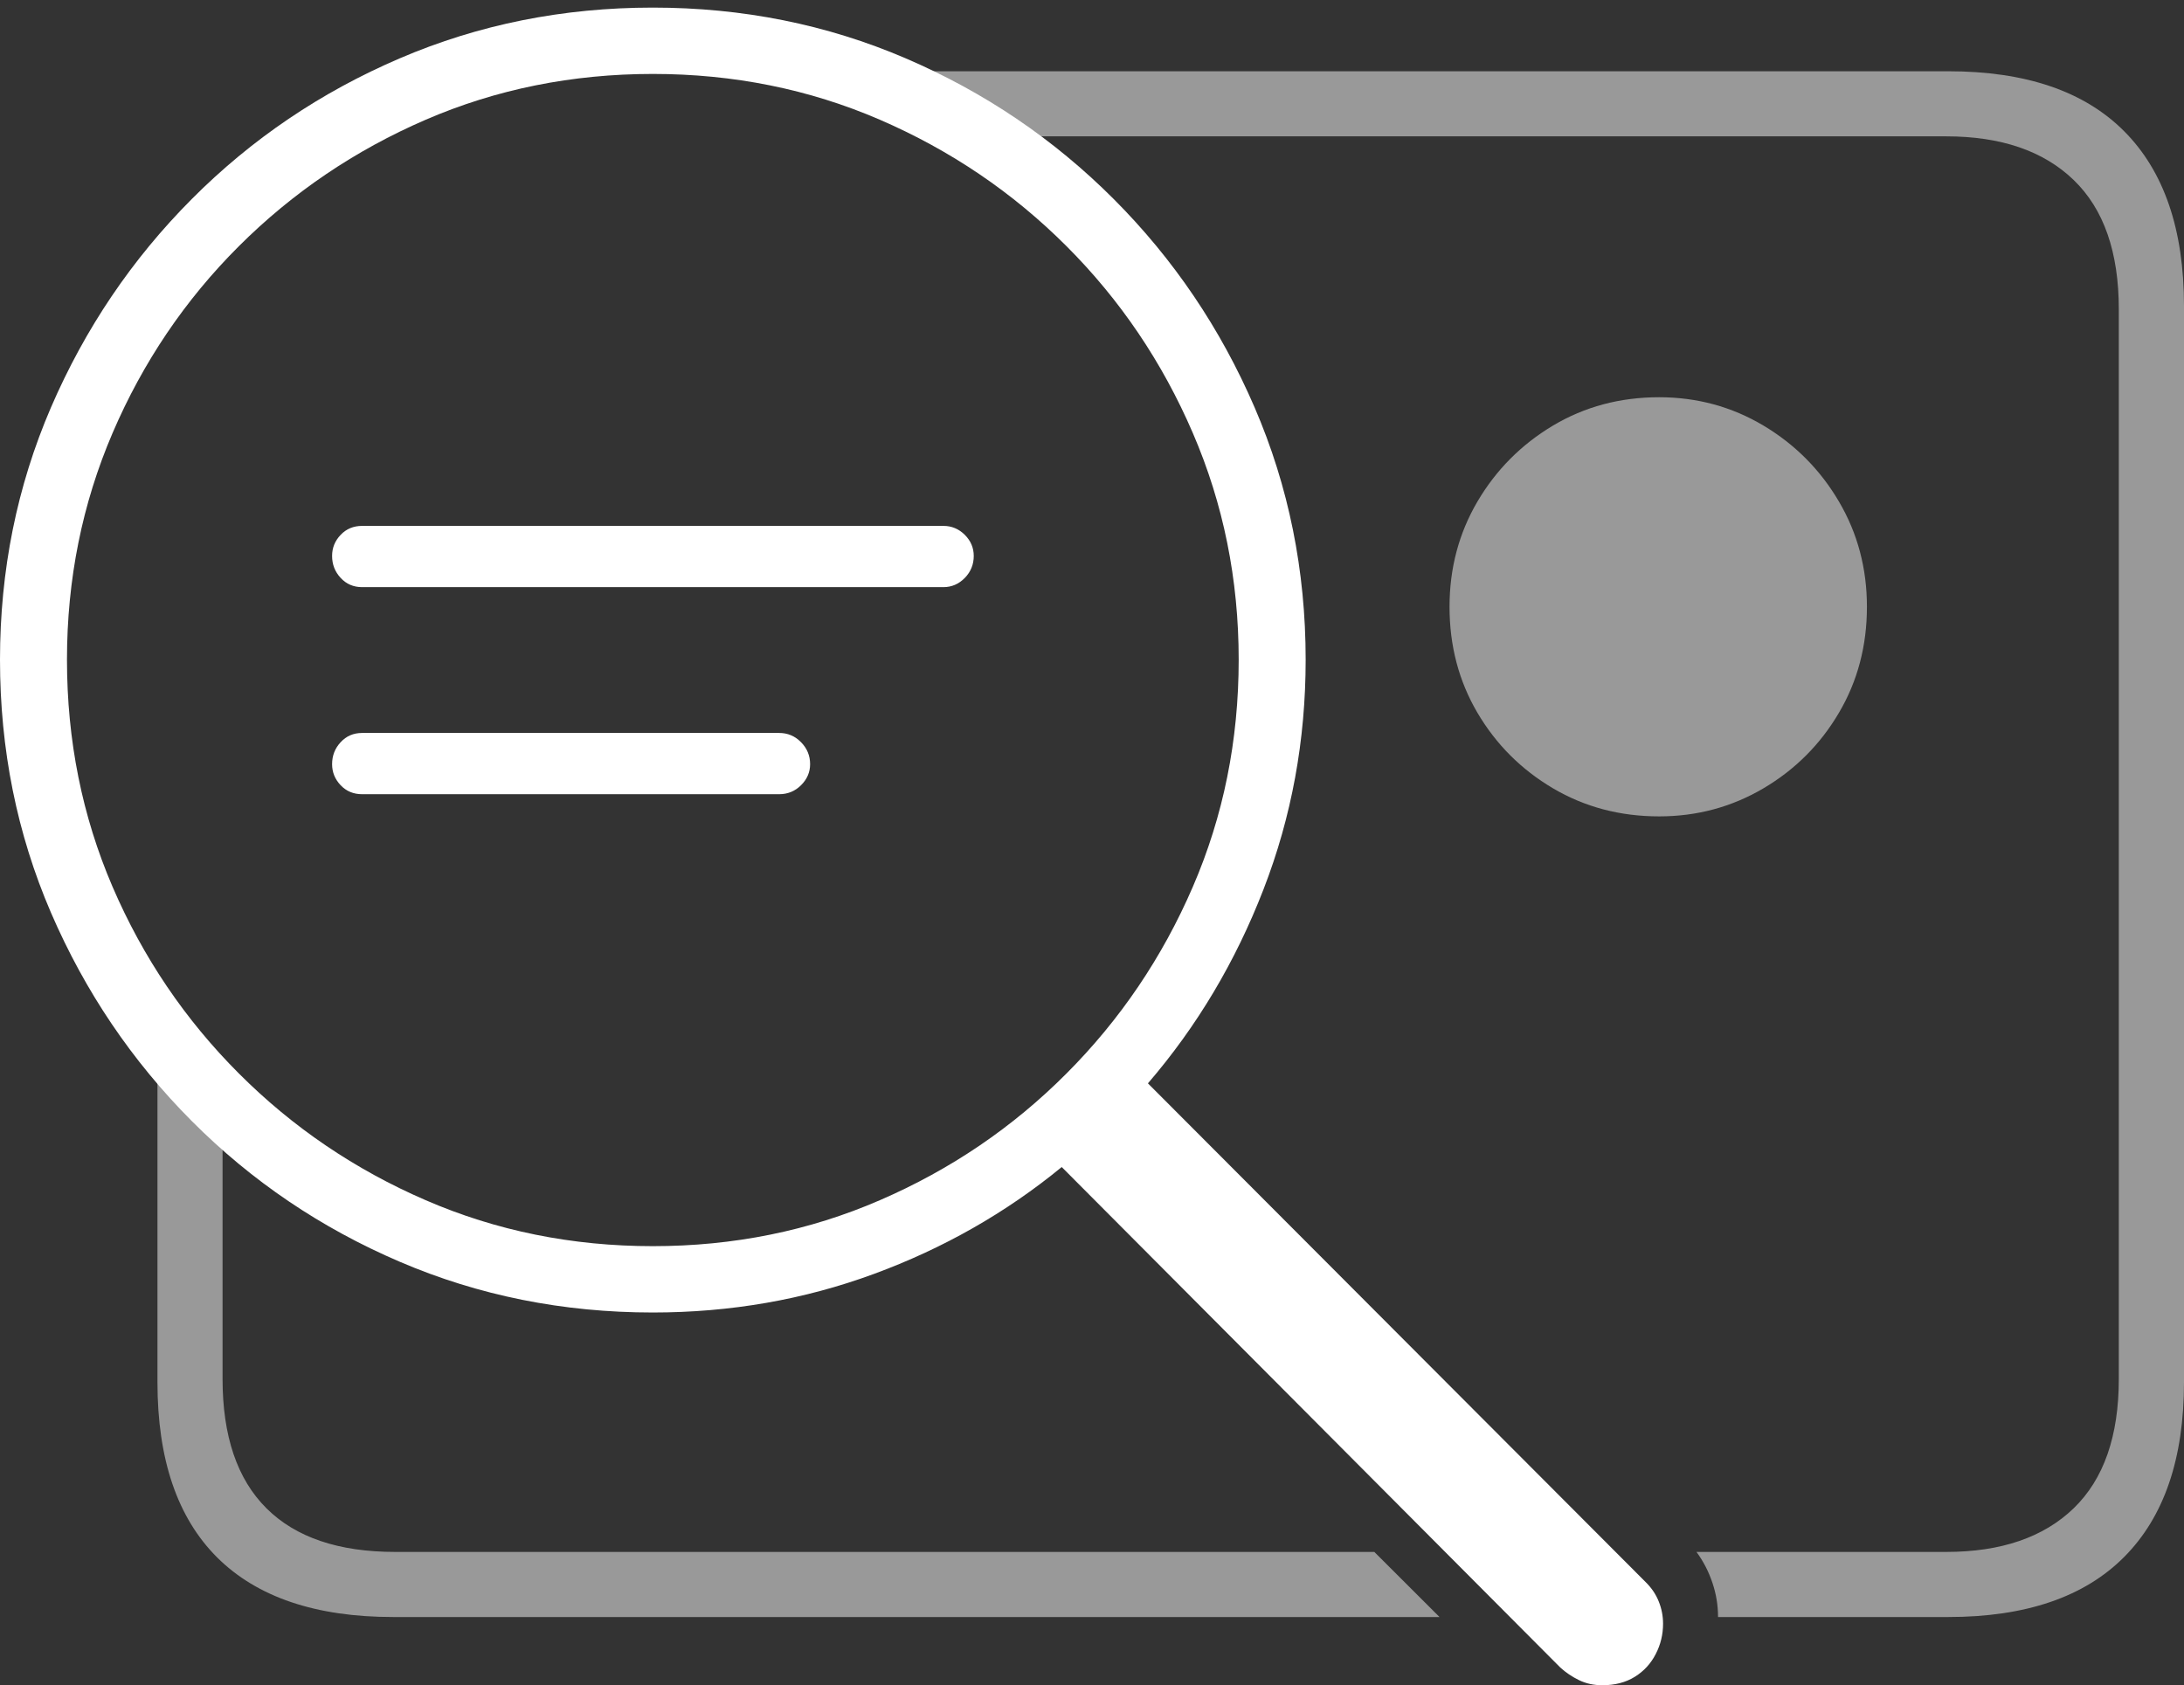 <?xml version="1.0" encoding="UTF-8"?>
<!--Generator: Apple Native CoreSVG 175-->
<!DOCTYPE svg
PUBLIC "-//W3C//DTD SVG 1.1//EN"
       "http://www.w3.org/Graphics/SVG/1.1/DTD/svg11.dtd">
<svg version="1.1" xmlns="http://www.w3.org/2000/svg" xmlns:xlink="http://www.w3.org/1999/xlink" width="24.425" height="18.849">
 <rect width="100%" height="100%" fill="#333333" stroke="none"/>
 <g>
  <rect height="18.849" opacity="0" width="24.425" x="0" y="0"/>
  <path d="M18.555 9.131Q19.189 9.131 19.722 8.817Q20.254 8.503 20.566 7.972Q20.879 7.441 20.879 6.787Q20.879 6.142 20.566 5.61Q20.254 5.078 19.722 4.76Q19.189 4.443 18.555 4.443Q17.9 4.443 17.368 4.76Q16.836 5.078 16.523 5.61Q16.211 6.142 16.211 6.787Q16.211 7.441 16.523 7.972Q16.836 8.503 17.368 8.817Q17.9 9.131 18.555 9.131ZM21.788 0.797L10.343 0.797L10.343 1.525L21.765 1.525Q22.685 1.525 23.191 2.013Q23.696 2.5 23.696 3.459L23.696 15.423Q23.696 16.382 23.191 16.87Q22.685 17.358 21.765 17.358L18.973 17.358Q19.088 17.515 19.151 17.703Q19.214 17.89 19.214 18.086L21.788 18.086Q23.089 18.086 23.757 17.413Q24.425 16.741 24.425 15.459L24.425 3.423Q24.425 2.141 23.757 1.469Q23.089 0.797 21.788 0.797ZM4.42 17.358Q3.47 17.358 2.98 16.87Q2.489 16.382 2.489 15.423L2.489 11.887L1.761 11.887L1.761 15.459Q1.761 16.755 2.43 17.421Q3.1 18.086 4.398 18.086L16.099 18.086L15.37 17.358Z" fill="rgba(255,255,255,0.5)"/>
  <path d="M0 7.379Q0 8.885 0.57 10.208Q1.141 11.531 2.145 12.539Q3.148 13.546 4.472 14.113Q5.795 14.68 7.301 14.68Q8.601 14.68 9.77 14.25Q10.938 13.821 11.874 13.053L17.45 18.651Q17.542 18.735 17.659 18.792Q17.776 18.849 17.919 18.849Q18.132 18.849 18.284 18.754Q18.436 18.659 18.517 18.5Q18.599 18.342 18.599 18.161Q18.599 18.032 18.551 17.913Q18.504 17.794 18.406 17.697L12.838 12.117Q13.661 11.161 14.131 9.946Q14.602 8.731 14.602 7.379Q14.602 5.88 14.031 4.557Q13.461 3.234 12.455 2.226Q11.449 1.219 10.128 0.652Q8.807 0.085 7.301 0.085Q5.795 0.085 4.472 0.652Q3.148 1.219 2.145 2.226Q1.141 3.234 0.57 4.557Q0 5.88 0 7.379ZM0.749 7.379Q0.749 6.032 1.259 4.843Q1.769 3.654 2.672 2.753Q3.575 1.852 4.761 1.339Q5.947 0.827 7.301 0.827Q8.655 0.827 9.84 1.339Q11.026 1.852 11.927 2.753Q12.828 3.654 13.34 4.843Q13.853 6.032 13.853 7.379Q13.853 8.733 13.34 9.919Q12.828 11.104 11.927 12.007Q11.026 12.911 9.84 13.424Q8.655 13.938 7.301 13.938Q5.947 13.938 4.761 13.424Q3.575 12.911 2.672 12.007Q1.769 11.104 1.259 9.919Q0.749 8.733 0.749 7.379ZM4.05 6.567L10.551 6.567Q10.689 6.567 10.79 6.464Q10.89 6.361 10.89 6.218Q10.89 6.082 10.79 5.982Q10.689 5.882 10.551 5.882L4.05 5.882Q3.905 5.882 3.81 5.982Q3.714 6.082 3.714 6.218Q3.714 6.361 3.81 6.464Q3.905 6.567 4.05 6.567ZM4.05 8.883L8.714 8.883Q8.857 8.883 8.958 8.783Q9.06 8.682 9.06 8.547Q9.06 8.404 8.958 8.301Q8.857 8.198 8.714 8.198L4.05 8.198Q3.905 8.198 3.81 8.301Q3.714 8.404 3.714 8.547Q3.714 8.682 3.81 8.783Q3.905 8.883 4.05 8.883Z" fill="#ffffff"/>
 </g>
</svg>
